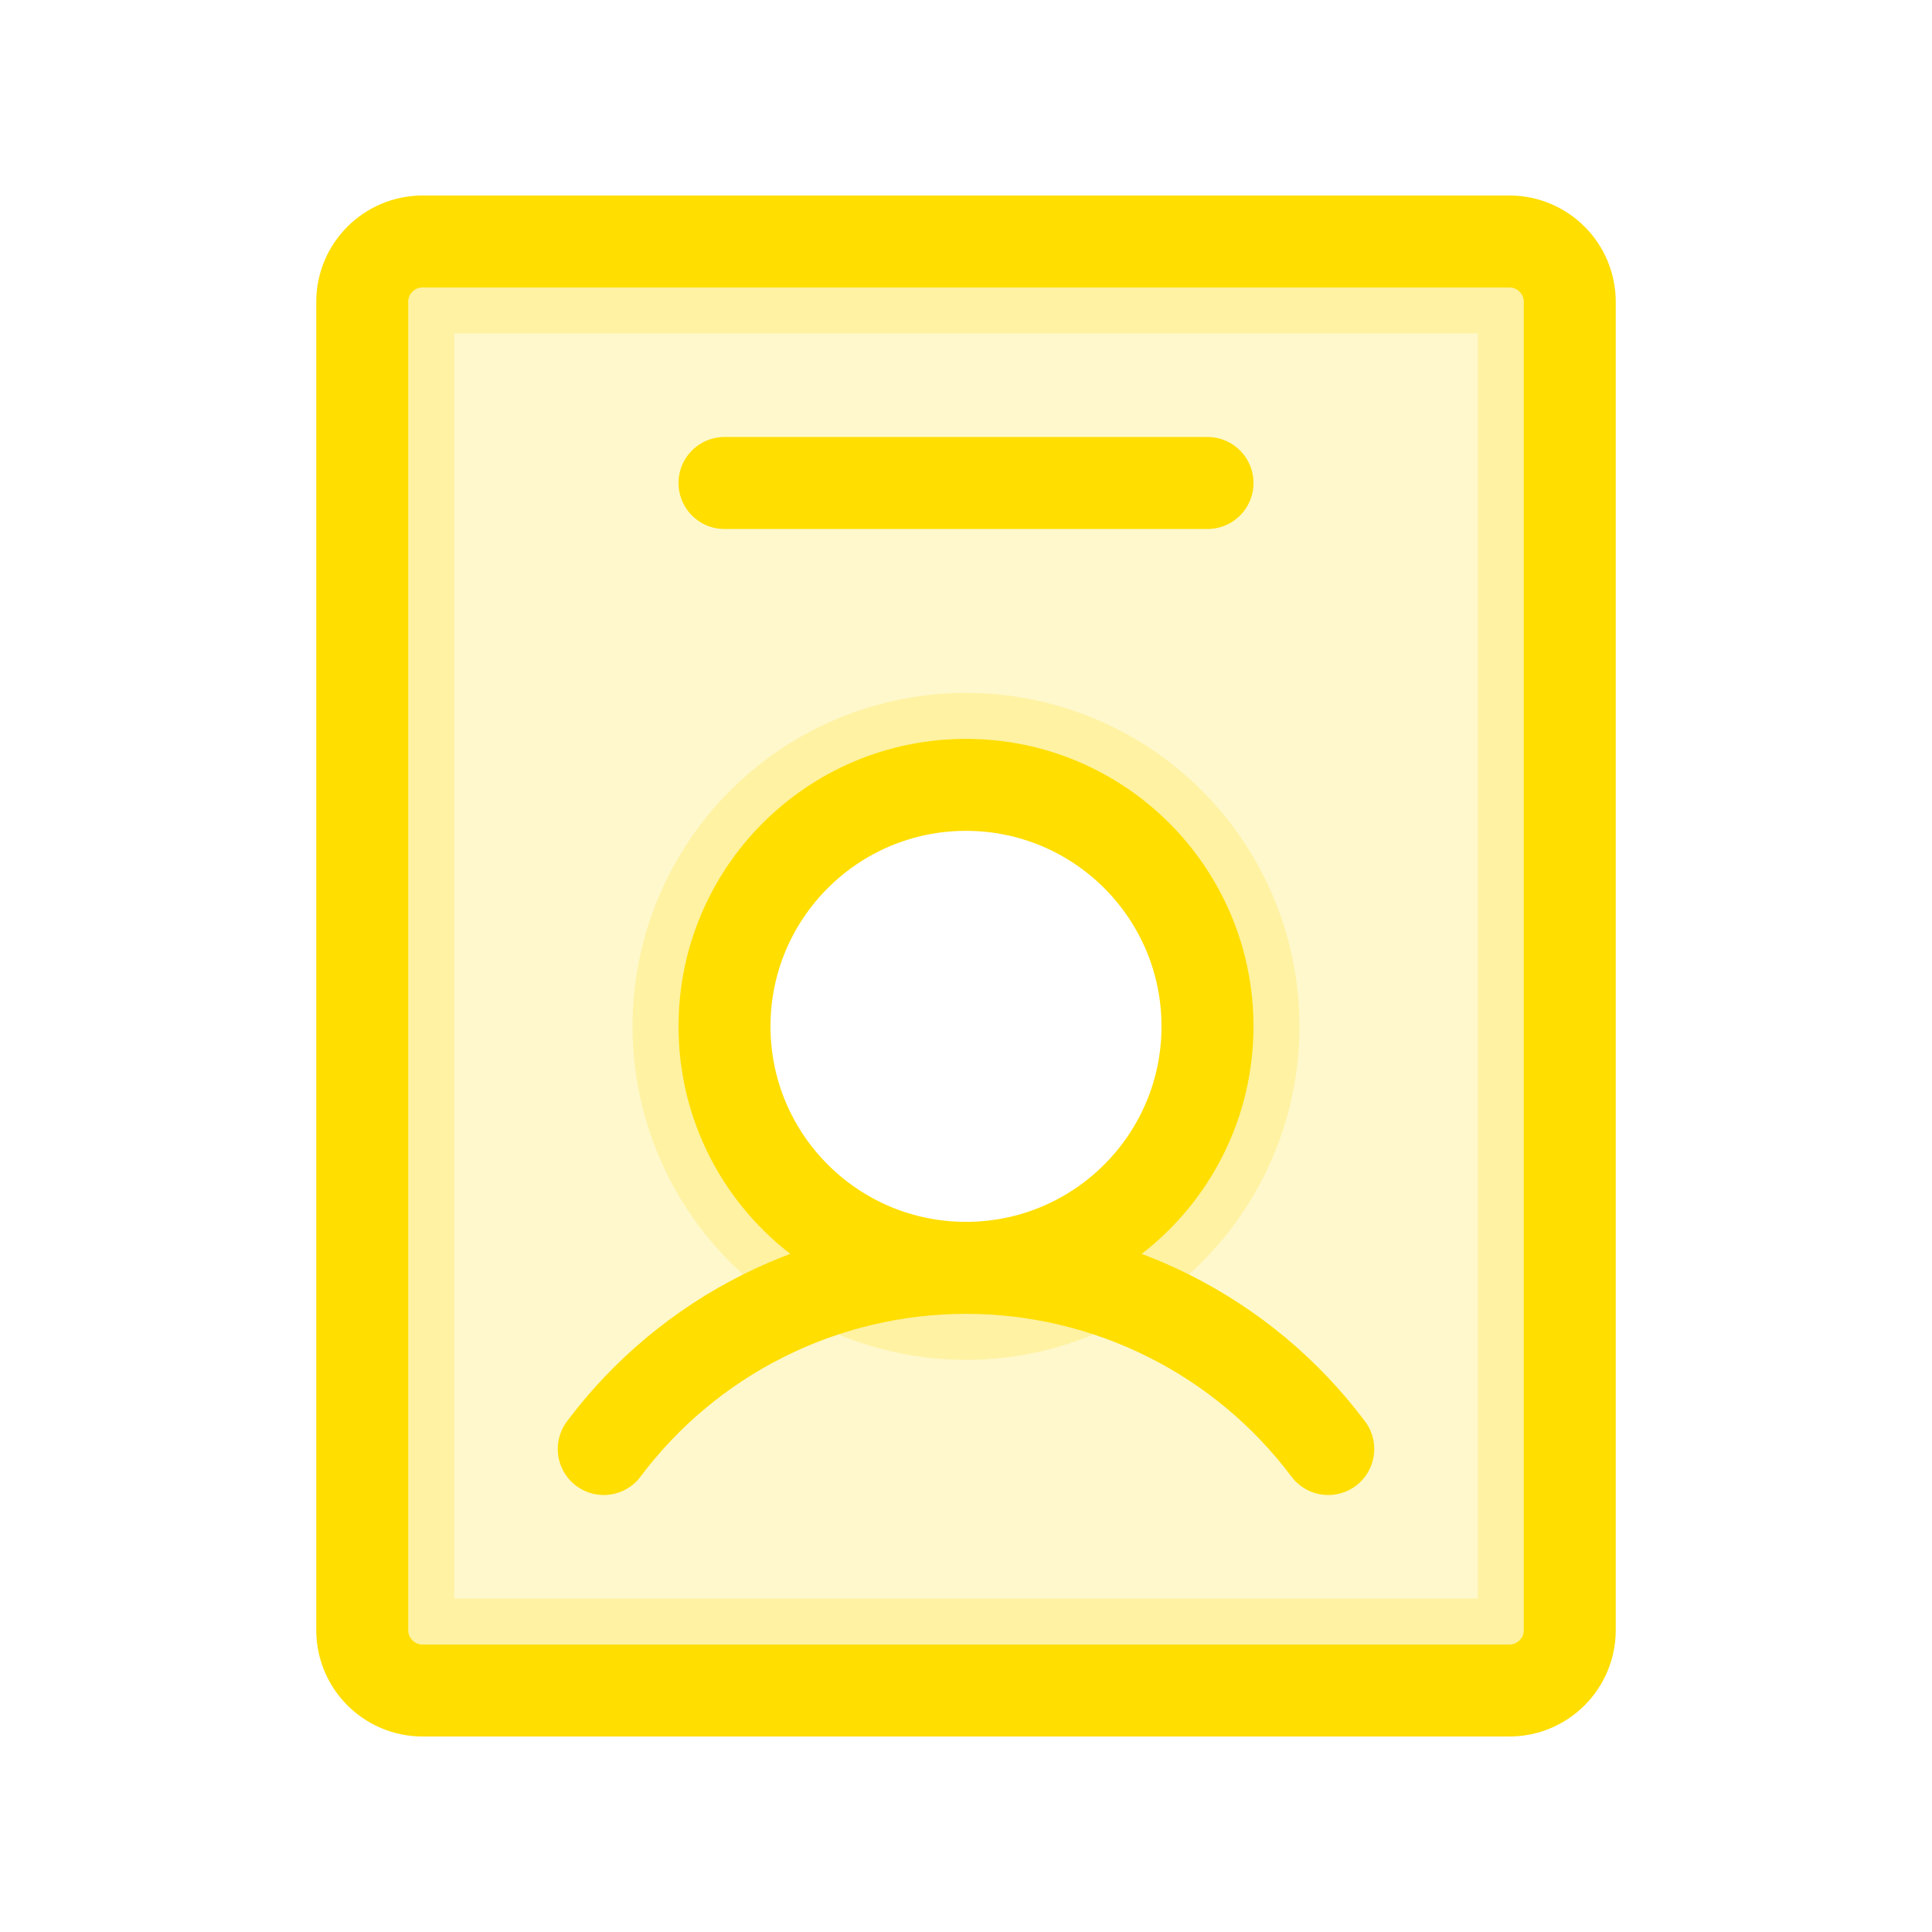 <svg width="42" height="42" viewBox="0 0 42 42" fill="none" xmlns="http://www.w3.org/2000/svg">
<g id="User Info">
<path id="Vector" opacity="0.2" d="M9.188 6.25H32.812C32.895 6.25 32.975 6.283 33.033 6.342L33.739 5.636L33.033 6.342C33.092 6.4 33.125 6.48 33.125 6.562V35.438C33.125 35.52 33.092 35.6 33.033 35.658L33.741 36.366L33.033 35.658C32.975 35.717 32.895 35.75 32.812 35.75H9.188C9.105 35.75 9.025 35.717 8.967 35.658L8.259 36.366L8.967 35.658C8.908 35.6 8.875 35.52 8.875 35.438V6.562C8.875 6.48 8.908 6.4 8.967 6.342C9.025 6.283 9.105 6.25 9.188 6.25ZM17.528 27.509C18.555 28.196 19.764 28.562 21 28.562C22.658 28.562 24.247 27.904 25.419 26.732C26.591 25.56 27.25 23.97 27.25 22.312C27.25 21.076 26.883 19.868 26.197 18.84C25.51 17.812 24.534 17.011 23.392 16.538C22.25 16.065 20.993 15.941 19.781 16.183C18.568 16.424 17.455 17.019 16.581 17.893C15.707 18.767 15.111 19.881 14.87 21.093C14.629 22.306 14.753 23.562 15.226 24.704C15.699 25.846 16.5 26.822 17.528 27.509Z" fill="#ffde00" stroke="#ffde00" stroke-width="2"/>
<path id="Vector_2" d="M21 27.562C23.899 27.562 26.25 25.212 26.25 22.312C26.25 19.413 23.899 17.062 21 17.062C18.101 17.062 15.75 19.413 15.75 22.312C15.75 25.212 18.101 27.562 21 27.562ZM21 27.562C19.472 27.562 17.965 27.918 16.598 28.602C15.231 29.285 14.042 30.277 13.125 31.5M21 27.562C22.528 27.562 24.035 27.918 25.402 28.602C26.769 29.285 27.958 30.277 28.875 31.5M15.75 10.5H26.25M34.125 6.562V35.438C34.125 36.162 33.537 36.75 32.812 36.75H9.188C8.463 36.75 7.875 36.162 7.875 35.438V6.562C7.875 5.838 8.463 5.25 9.188 5.25H32.812C33.537 5.25 34.125 5.838 34.125 6.562Z" stroke="#ffde00" stroke-width="2" stroke-linecap="round" stroke-linejoin="round"/>
</g>
</svg>
